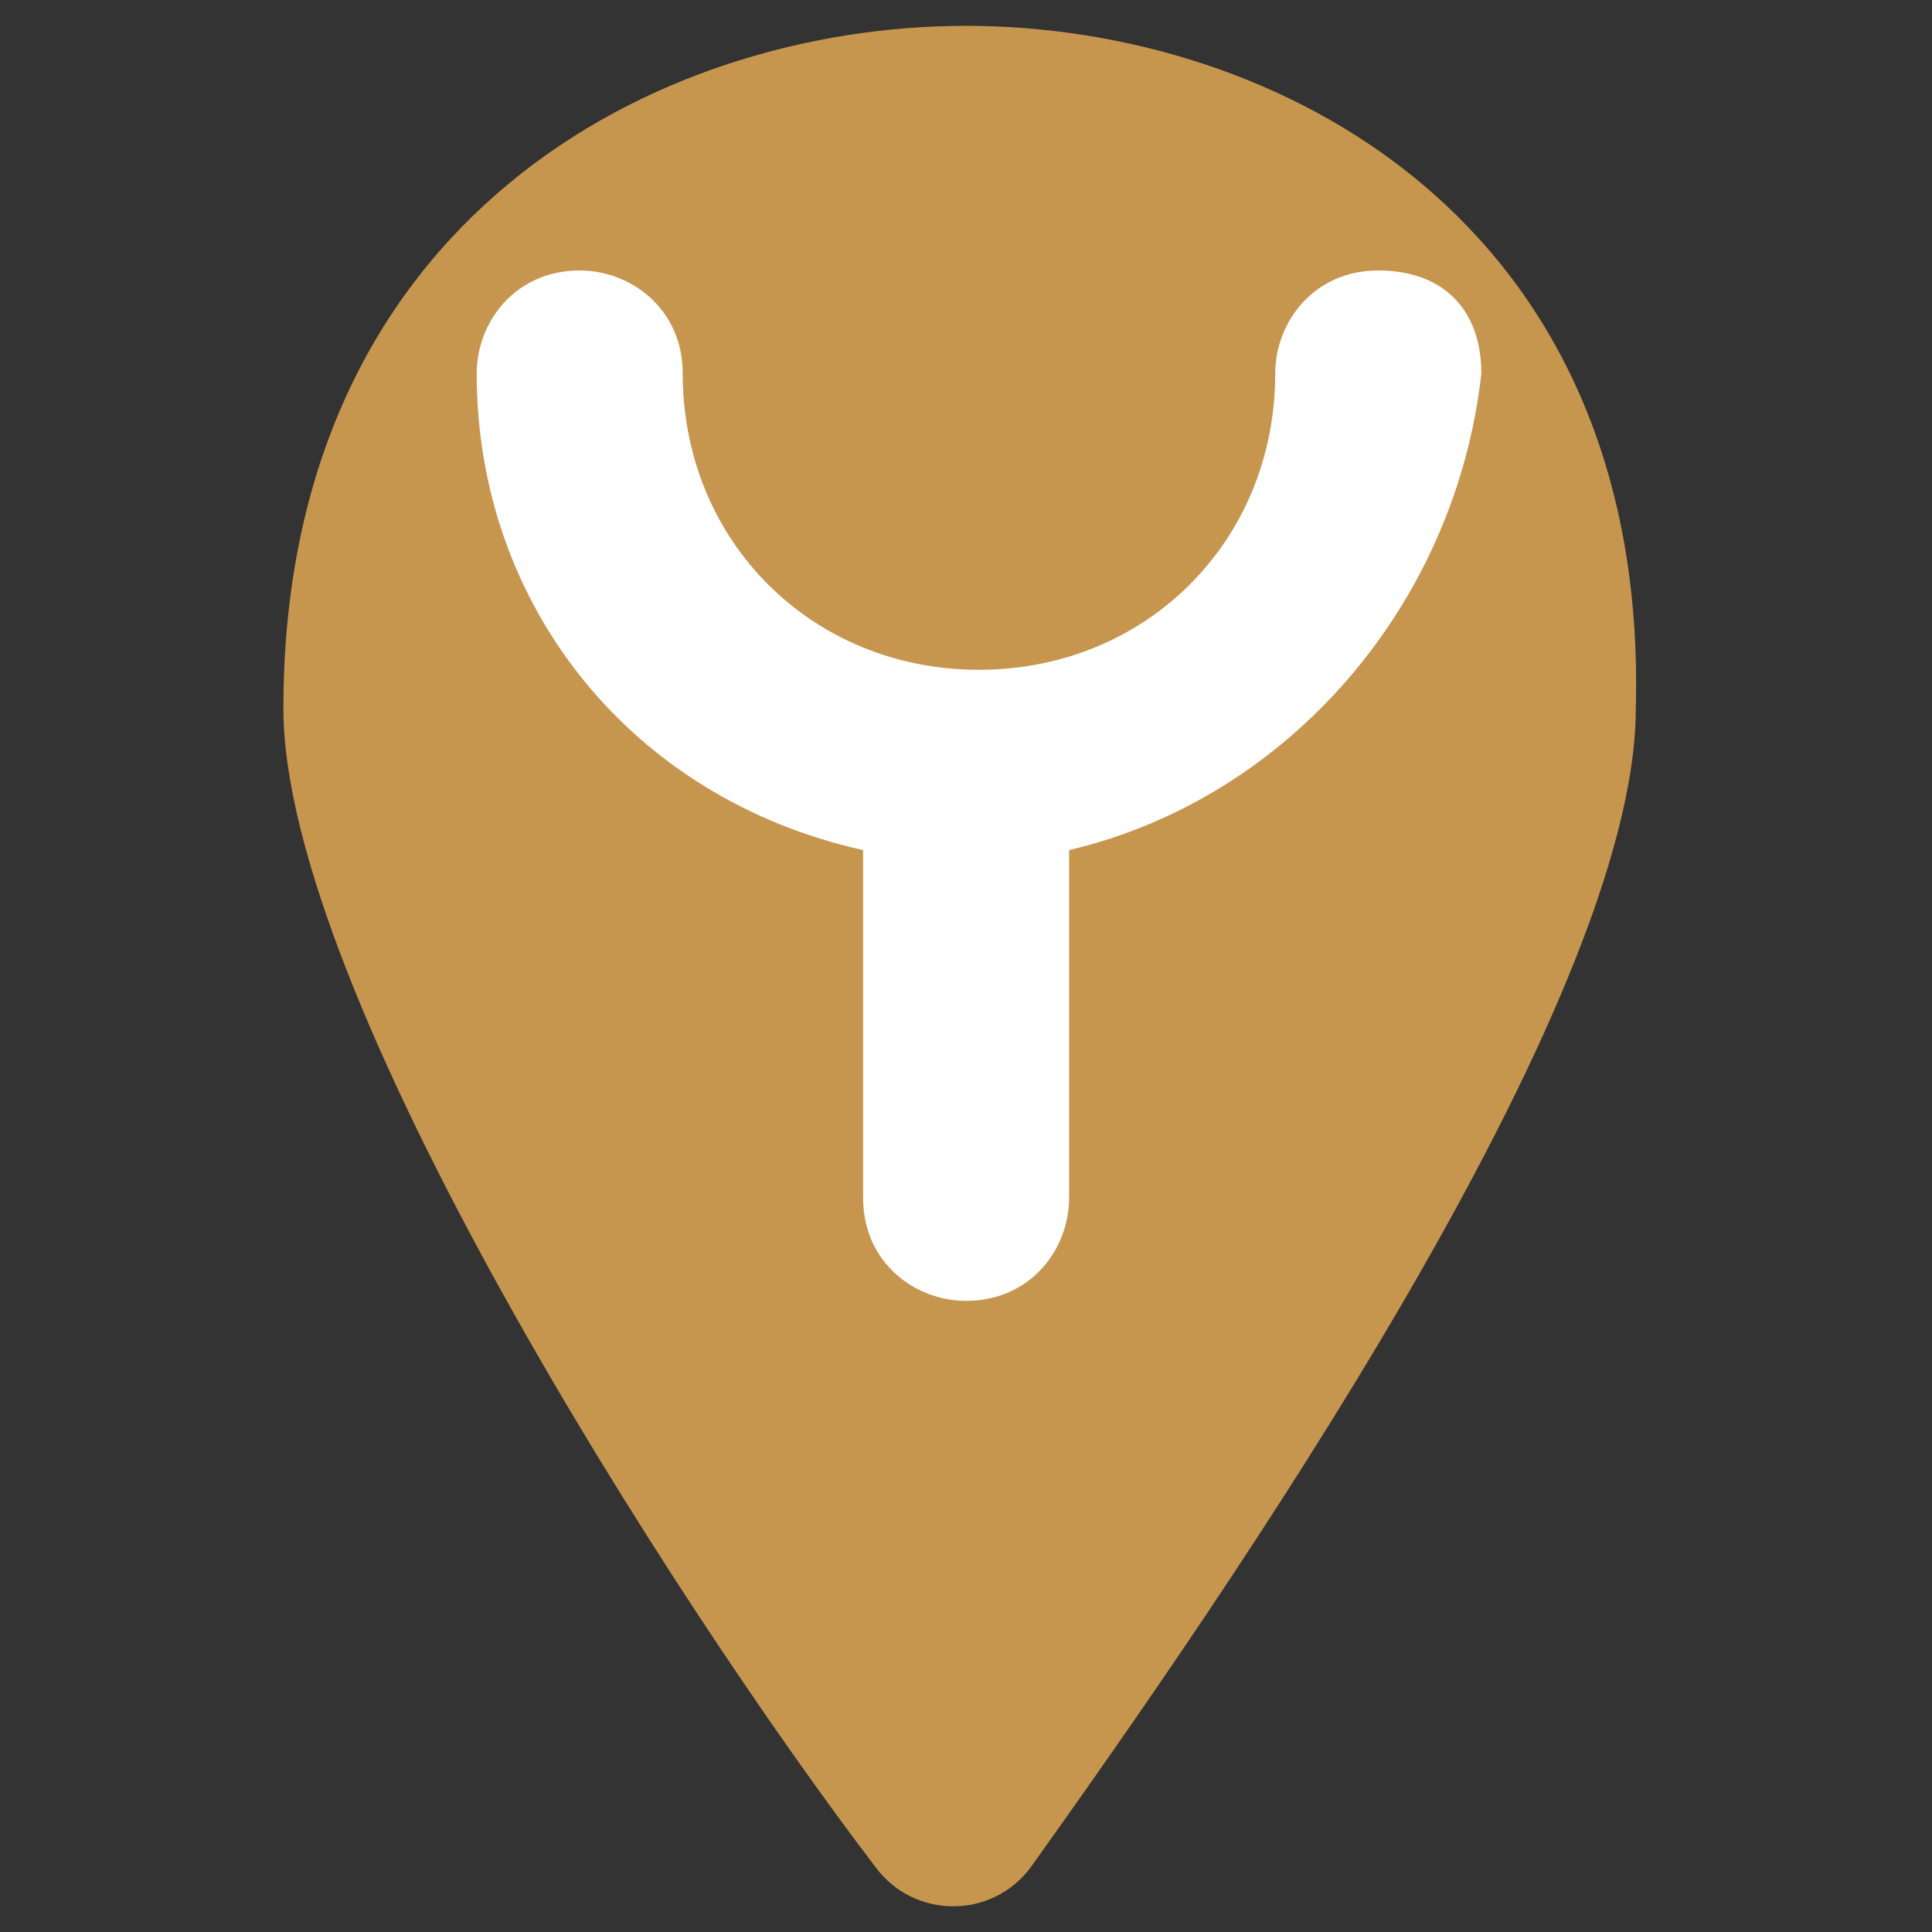 <svg width="19" height="19" viewBox="0 0 19 19" fill="none" xmlns="http://www.w3.org/2000/svg">
<rect x="0" y="0" width="19" height="19" fill="#333333" stroke="none"/>
<path d="M9.5 0.254C6.46 0.254 2.787 2.154 2.787 6.967C2.787 9.754 6.587 15.707 8.614 18.367C8.994 18.874 9.754 18.874 10.134 18.367C12.034 15.707 16.087 9.881 16.087 6.967C16.214 2.154 12.54 0.254 9.5 0.254Z" fill="#C6964F"/>
<path d="M10.514 8.36V11.78C10.514 12.287 10.134 12.793 9.501 12.793C8.994 12.793 8.488 12.414 8.488 11.78V8.36C6.207 7.853 4.688 5.953 4.688 3.673C4.688 3.167 5.067 2.66 5.701 2.66C6.207 2.66 6.714 3.04 6.714 3.673C6.714 5.32 7.981 6.587 9.627 6.587C11.274 6.587 12.541 5.32 12.541 3.673C12.541 3.167 12.921 2.66 13.554 2.66C14.188 2.66 14.568 3.04 14.568 3.673C14.314 5.953 12.668 7.853 10.514 8.36Z" fill="white"/>
</svg>
